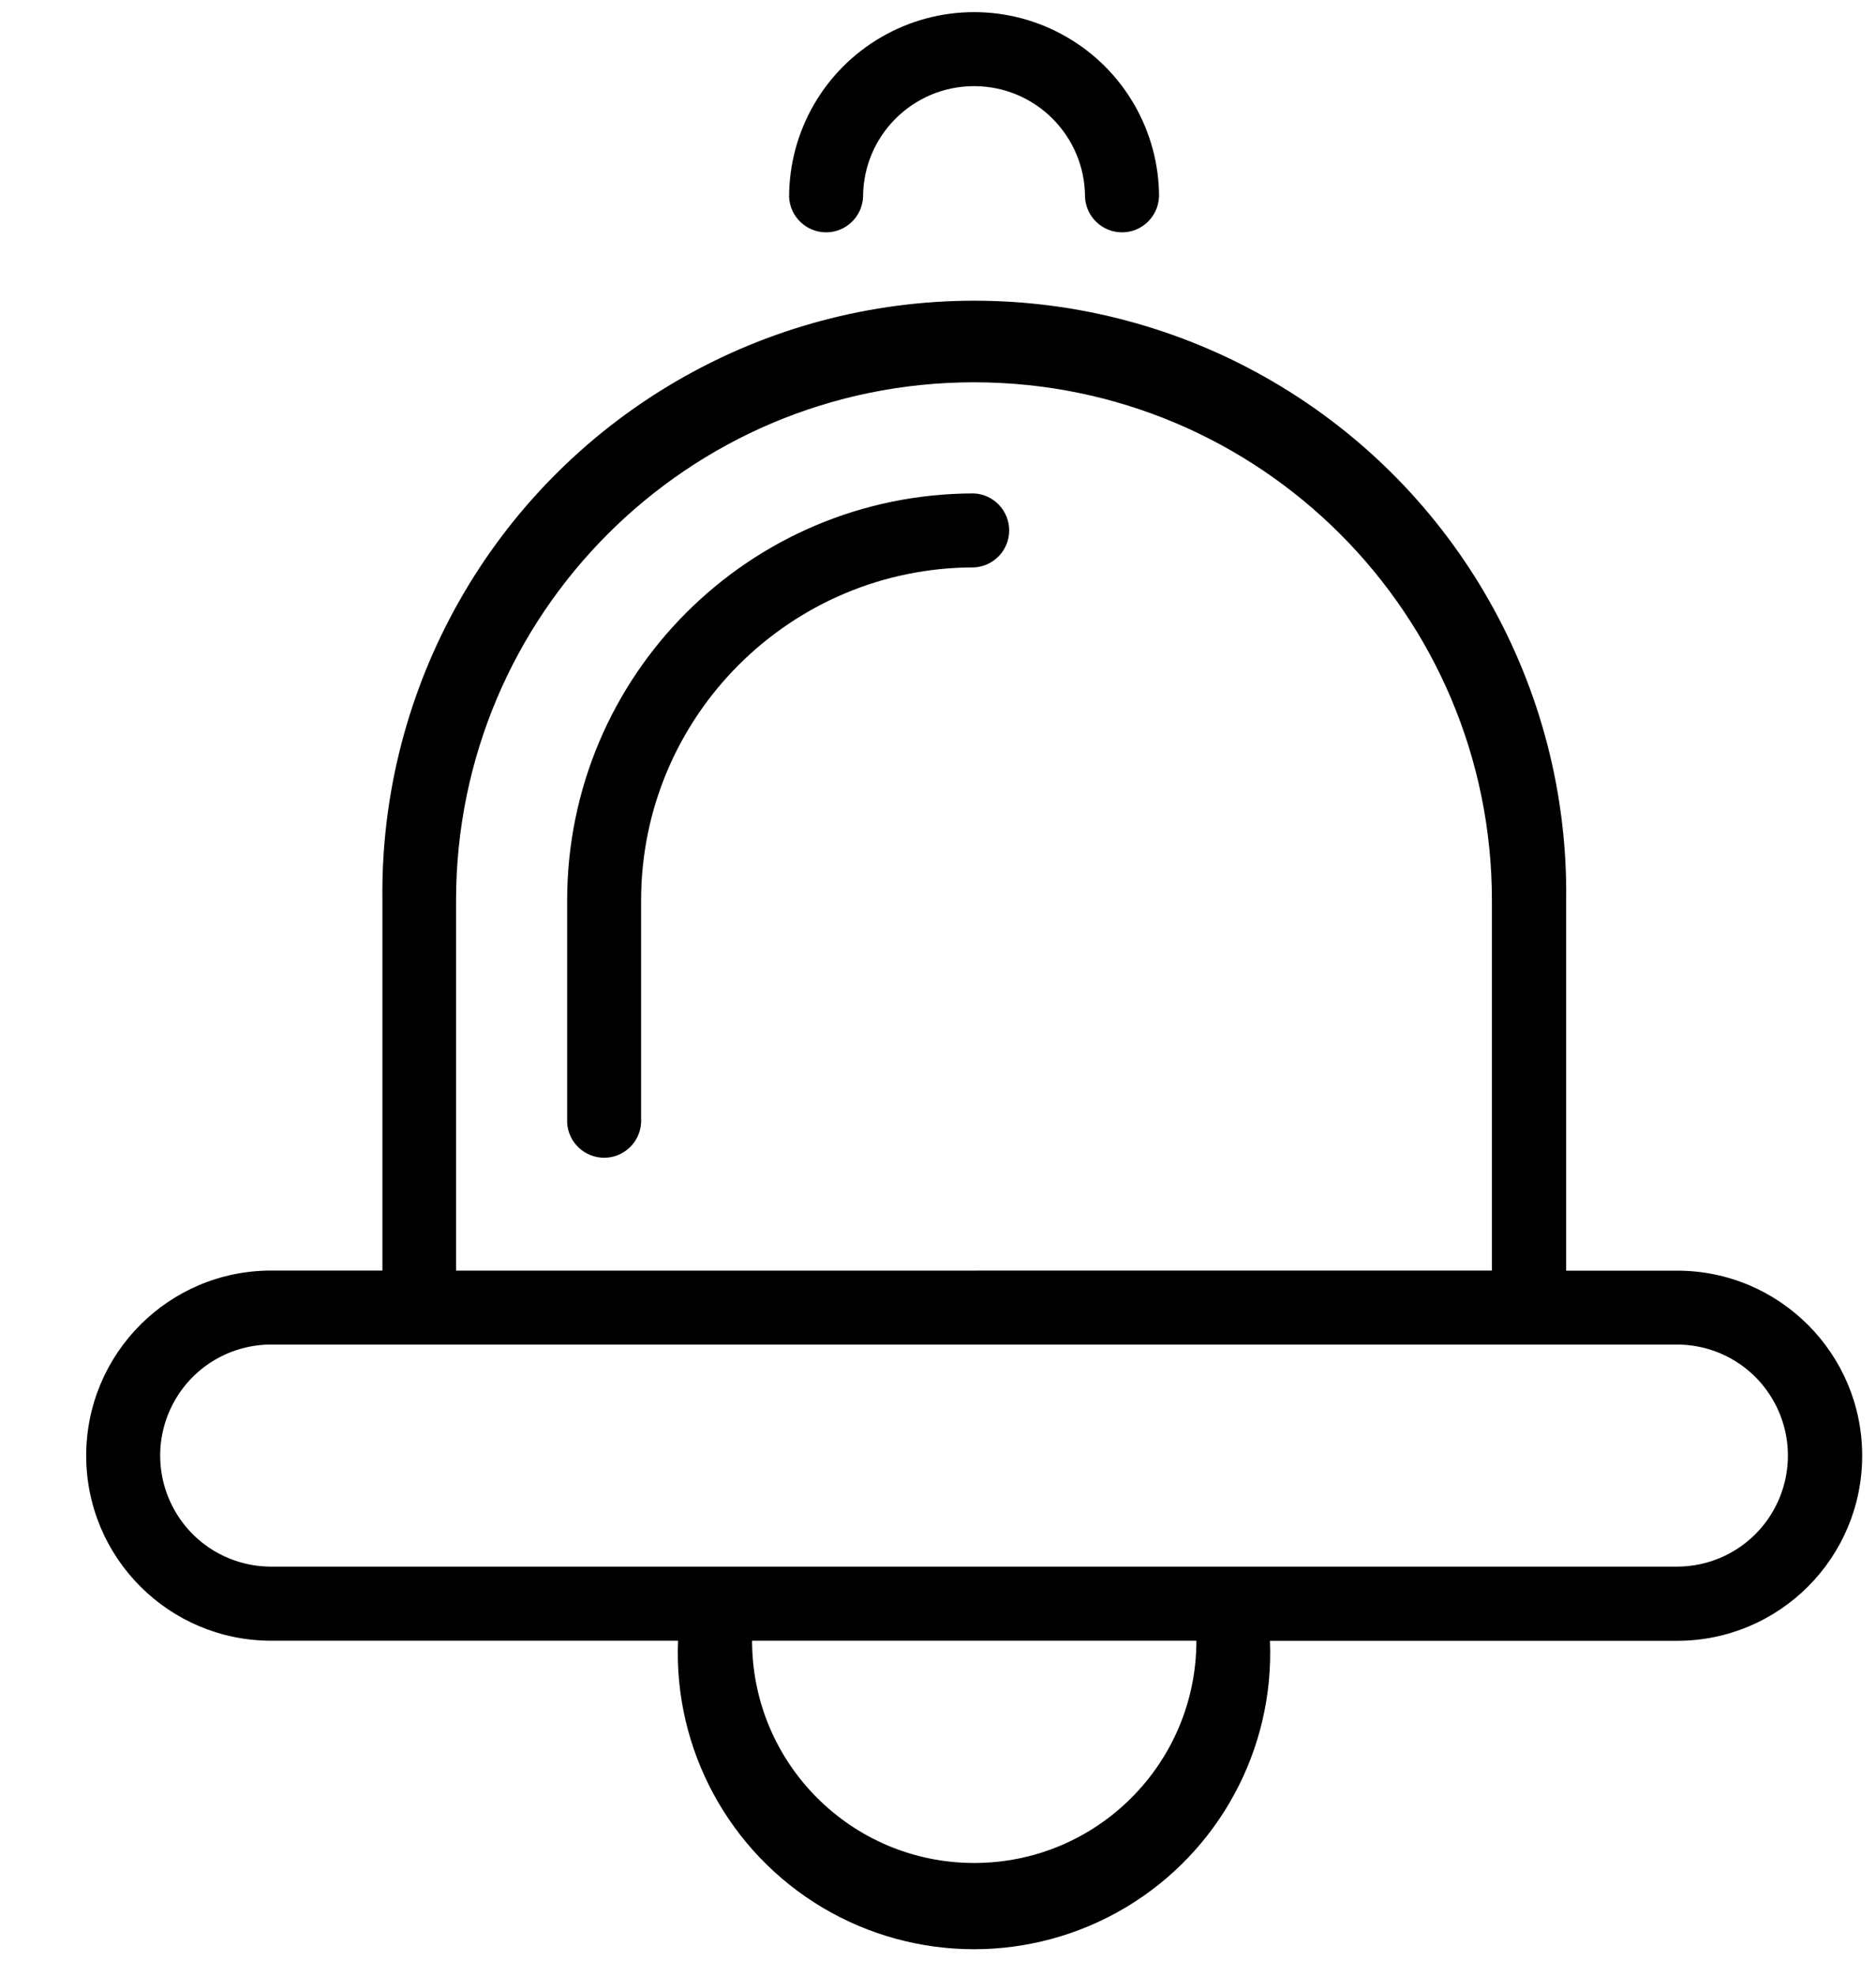<?xml version="1.0" encoding="UTF-8"?>
<svg width="19px" height="20px" viewBox="0 0 19 20" version="1.1" xmlns="http://www.w3.org/2000/svg" xmlns:xlink="http://www.w3.org/1999/xlink">
    <!-- Generator: Sketch 64 (93537) - https://sketch.com -->
    <title>Path_14644</title>
    <desc>Created with Sketch.</desc>
    <g id="Food-Discover-(categories-with-listing)" stroke="none" stroke-width="1" fill="none" fill-rule="evenodd">
        <g id="Food-Categories-+search-filed" transform="translate(-249, -917)" fill="#000000" fill-rule="nonzero">
            <g id="Bottom-Menu" transform="translate(0, 900)">
                <g id="Notification-Icon" transform="translate(248, 16)">
                    <path d="M7.868,17.609 L3.746,17.609 C2.711,17.609 1.873,16.77 1.873,15.736 C1.873,14.701 2.711,13.862 3.746,13.862 L4.873,13.862 L4.873,10.116 C4.845,7.956 5.982,5.948 7.848,4.86 C9.714,3.772 12.021,3.772 13.887,4.86 C15.753,5.948 16.89,7.956 16.862,10.116 L16.862,13.863 L17.986,13.863 C19.021,13.863 19.86,14.702 19.86,15.736 C19.86,16.771 19.021,17.61 17.986,17.61 L13.862,17.61 C13.907,18.71 13.346,19.746 12.4,20.31 C11.454,20.873 10.275,20.873 9.329,20.31 C8.383,19.746 7.822,18.71 7.867,17.61 L7.868,17.609 Z M8.617,17.609 C8.617,18.852 9.624,19.859 10.867,19.859 C12.11,19.859 13.117,18.852 13.117,17.609 L8.617,17.609 Z M16.11,13.862 L16.11,10.116 C16.11,7.219 13.762,4.87 10.864,4.87 C7.967,4.87 5.619,7.219 5.619,10.116 L5.619,13.863 L16.11,13.862 Z M3.746,14.611 C3.344,14.611 2.973,14.825 2.773,15.173 C2.572,15.521 2.572,15.949 2.773,16.297 C2.973,16.645 3.344,16.859 3.746,16.859 L17.984,16.859 C18.386,16.859 18.757,16.645 18.957,16.297 C19.158,15.949 19.158,15.521 18.957,15.173 C18.757,14.825 18.386,14.611 17.984,14.611 L3.746,14.611 Z M12.738,2.996 C12.728,3.195 12.563,3.352 12.364,3.352 C12.164,3.352 11.999,3.195 11.989,2.996 C11.989,2.375 11.486,1.872 10.865,1.872 C10.244,1.872 9.741,2.375 9.741,2.996 C9.731,3.195 9.566,3.352 9.367,3.352 C9.167,3.352 9.002,3.195 8.992,2.996 C8.992,2.327 9.349,1.708 9.929,1.374 C10.508,1.039 11.223,1.039 11.802,1.374 C12.382,1.708 12.739,2.327 12.739,2.996 L12.738,2.996 Z M7.493,12.364 C7.483,12.563 7.318,12.72 7.119,12.72 C6.919,12.72 6.754,12.563 6.744,12.364 L6.744,10.116 C6.744,7.84 8.589,5.995 10.865,5.995 C11.064,6.005 11.221,6.17 11.221,6.37 C11.221,6.569 11.064,6.734 10.865,6.744 C9.003,6.744 7.493,8.254 7.493,10.116 L7.493,12.364 Z" id="Path_14644"></path>
                </g>
            </g>
        </g>
    </g>
</svg>